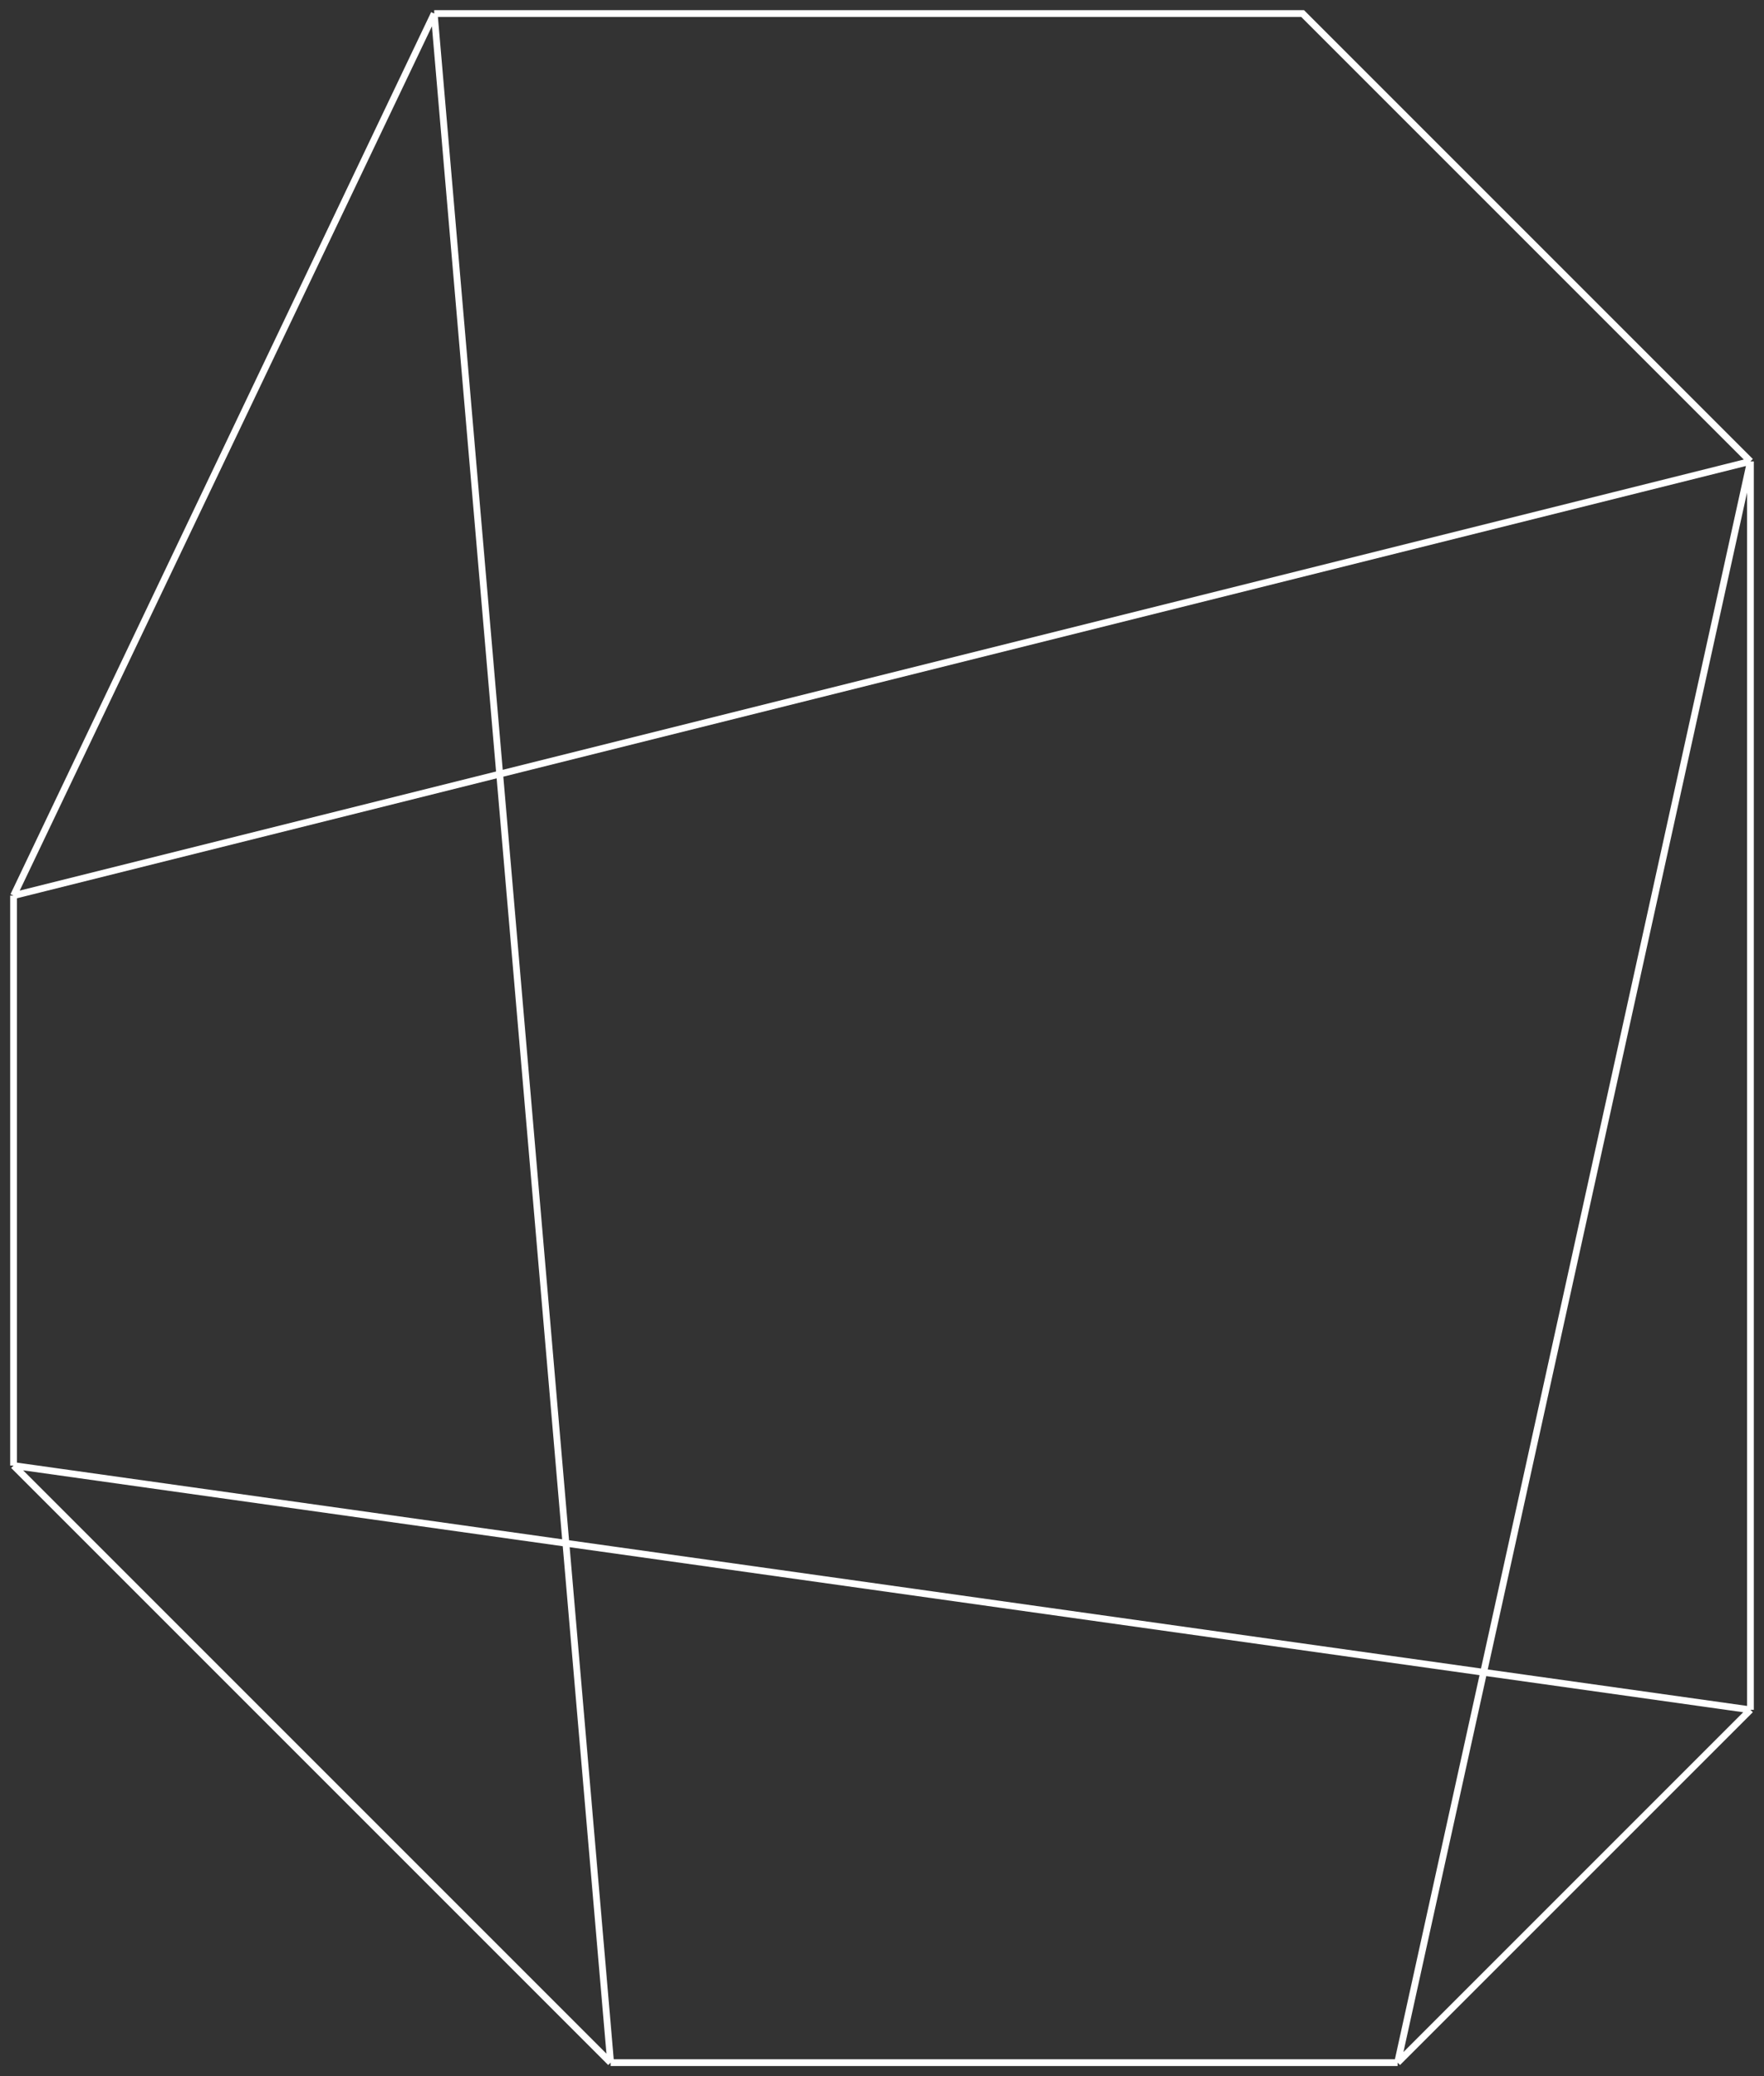 <svg fill="none" height="306" viewBox="0 0 260 306" width="260" xmlns="http://www.w3.org/2000/svg"><rect x="0" y="0" width="260" height="306" fill="#333333" stroke="none"/><path d="m2 132v84m0-84 62-130m-62 130 256-64m-256 148 88 88m-88-88 256 36m-168 52h116m-116 0-26-302m142 302 52-52m-52 52 52-236m0 184v-184m0 0-66-66h-128" stroke="#fff"/></svg>